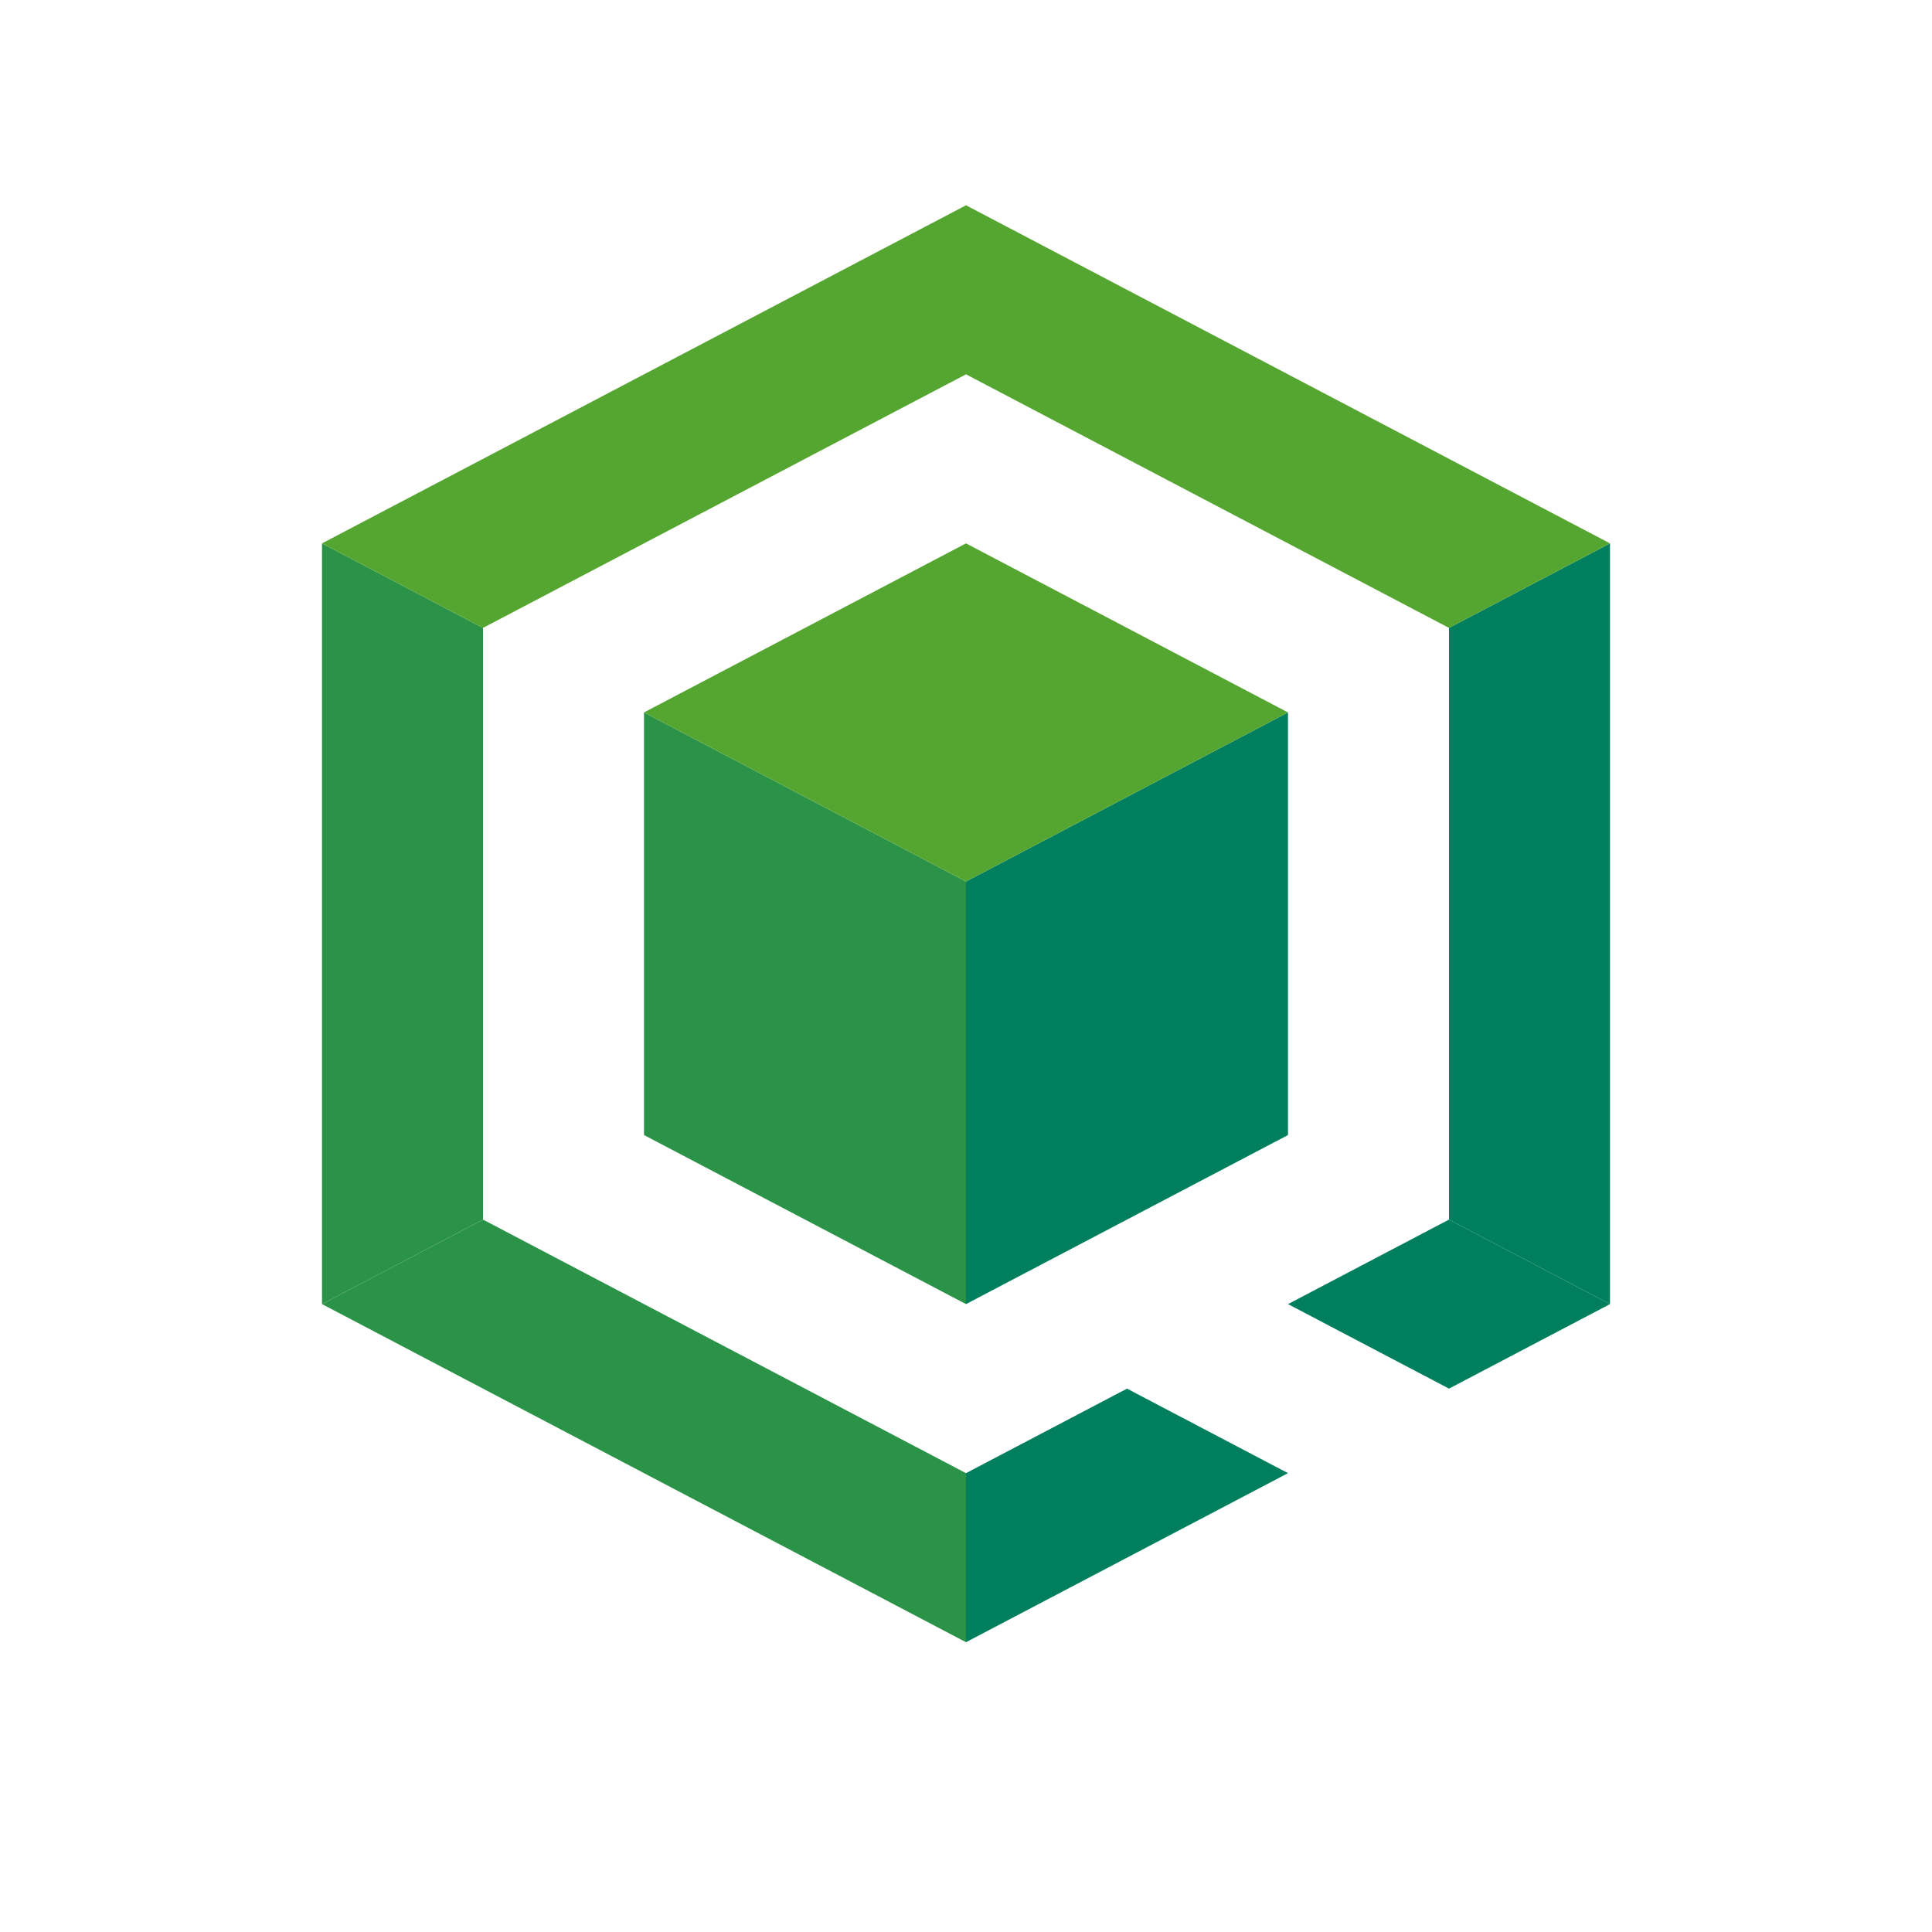 <svg xmlns="http://www.w3.org/2000/svg" viewBox="-12 -12 24 24">
	<path d="M8-5.25 8 4.2 6 3.15 6-4.2Z" fill="#007f5f"/>
	<path d="M6 3.15 4 4.2 6 5.25 8 4.2ZM0 6.3 2 5.25 4 6.3 0 8.4Z" fill="#007f5f"/>
	<path d="M0 4.2-4 2.1-4-3.15 0-1.05Z" fill="#2b9348"/>
	<path d="M0 4.2L4 2.1 4-3.15 0-1.05Z" fill="#007f5f"/>
	<path d="M-4-3.15 0-5.25 4-3.15 0-1.05Z" fill="#55a630"/>
	<path d="M0 8.4 0 6.3-6 3.15-8 4.2Z" fill="#2b9348"/>
	<path d="M-6 3.15-6-4.2-8-5.25-8 4.2Z" fill="#2b9348"/>
	<path d="M-6-4.2 0-7.35 0-9.45-8-5.25ZM0-9.45 8-5.25 6-4.2 0-7.35Z" fill="#55a630"/>

</svg>
